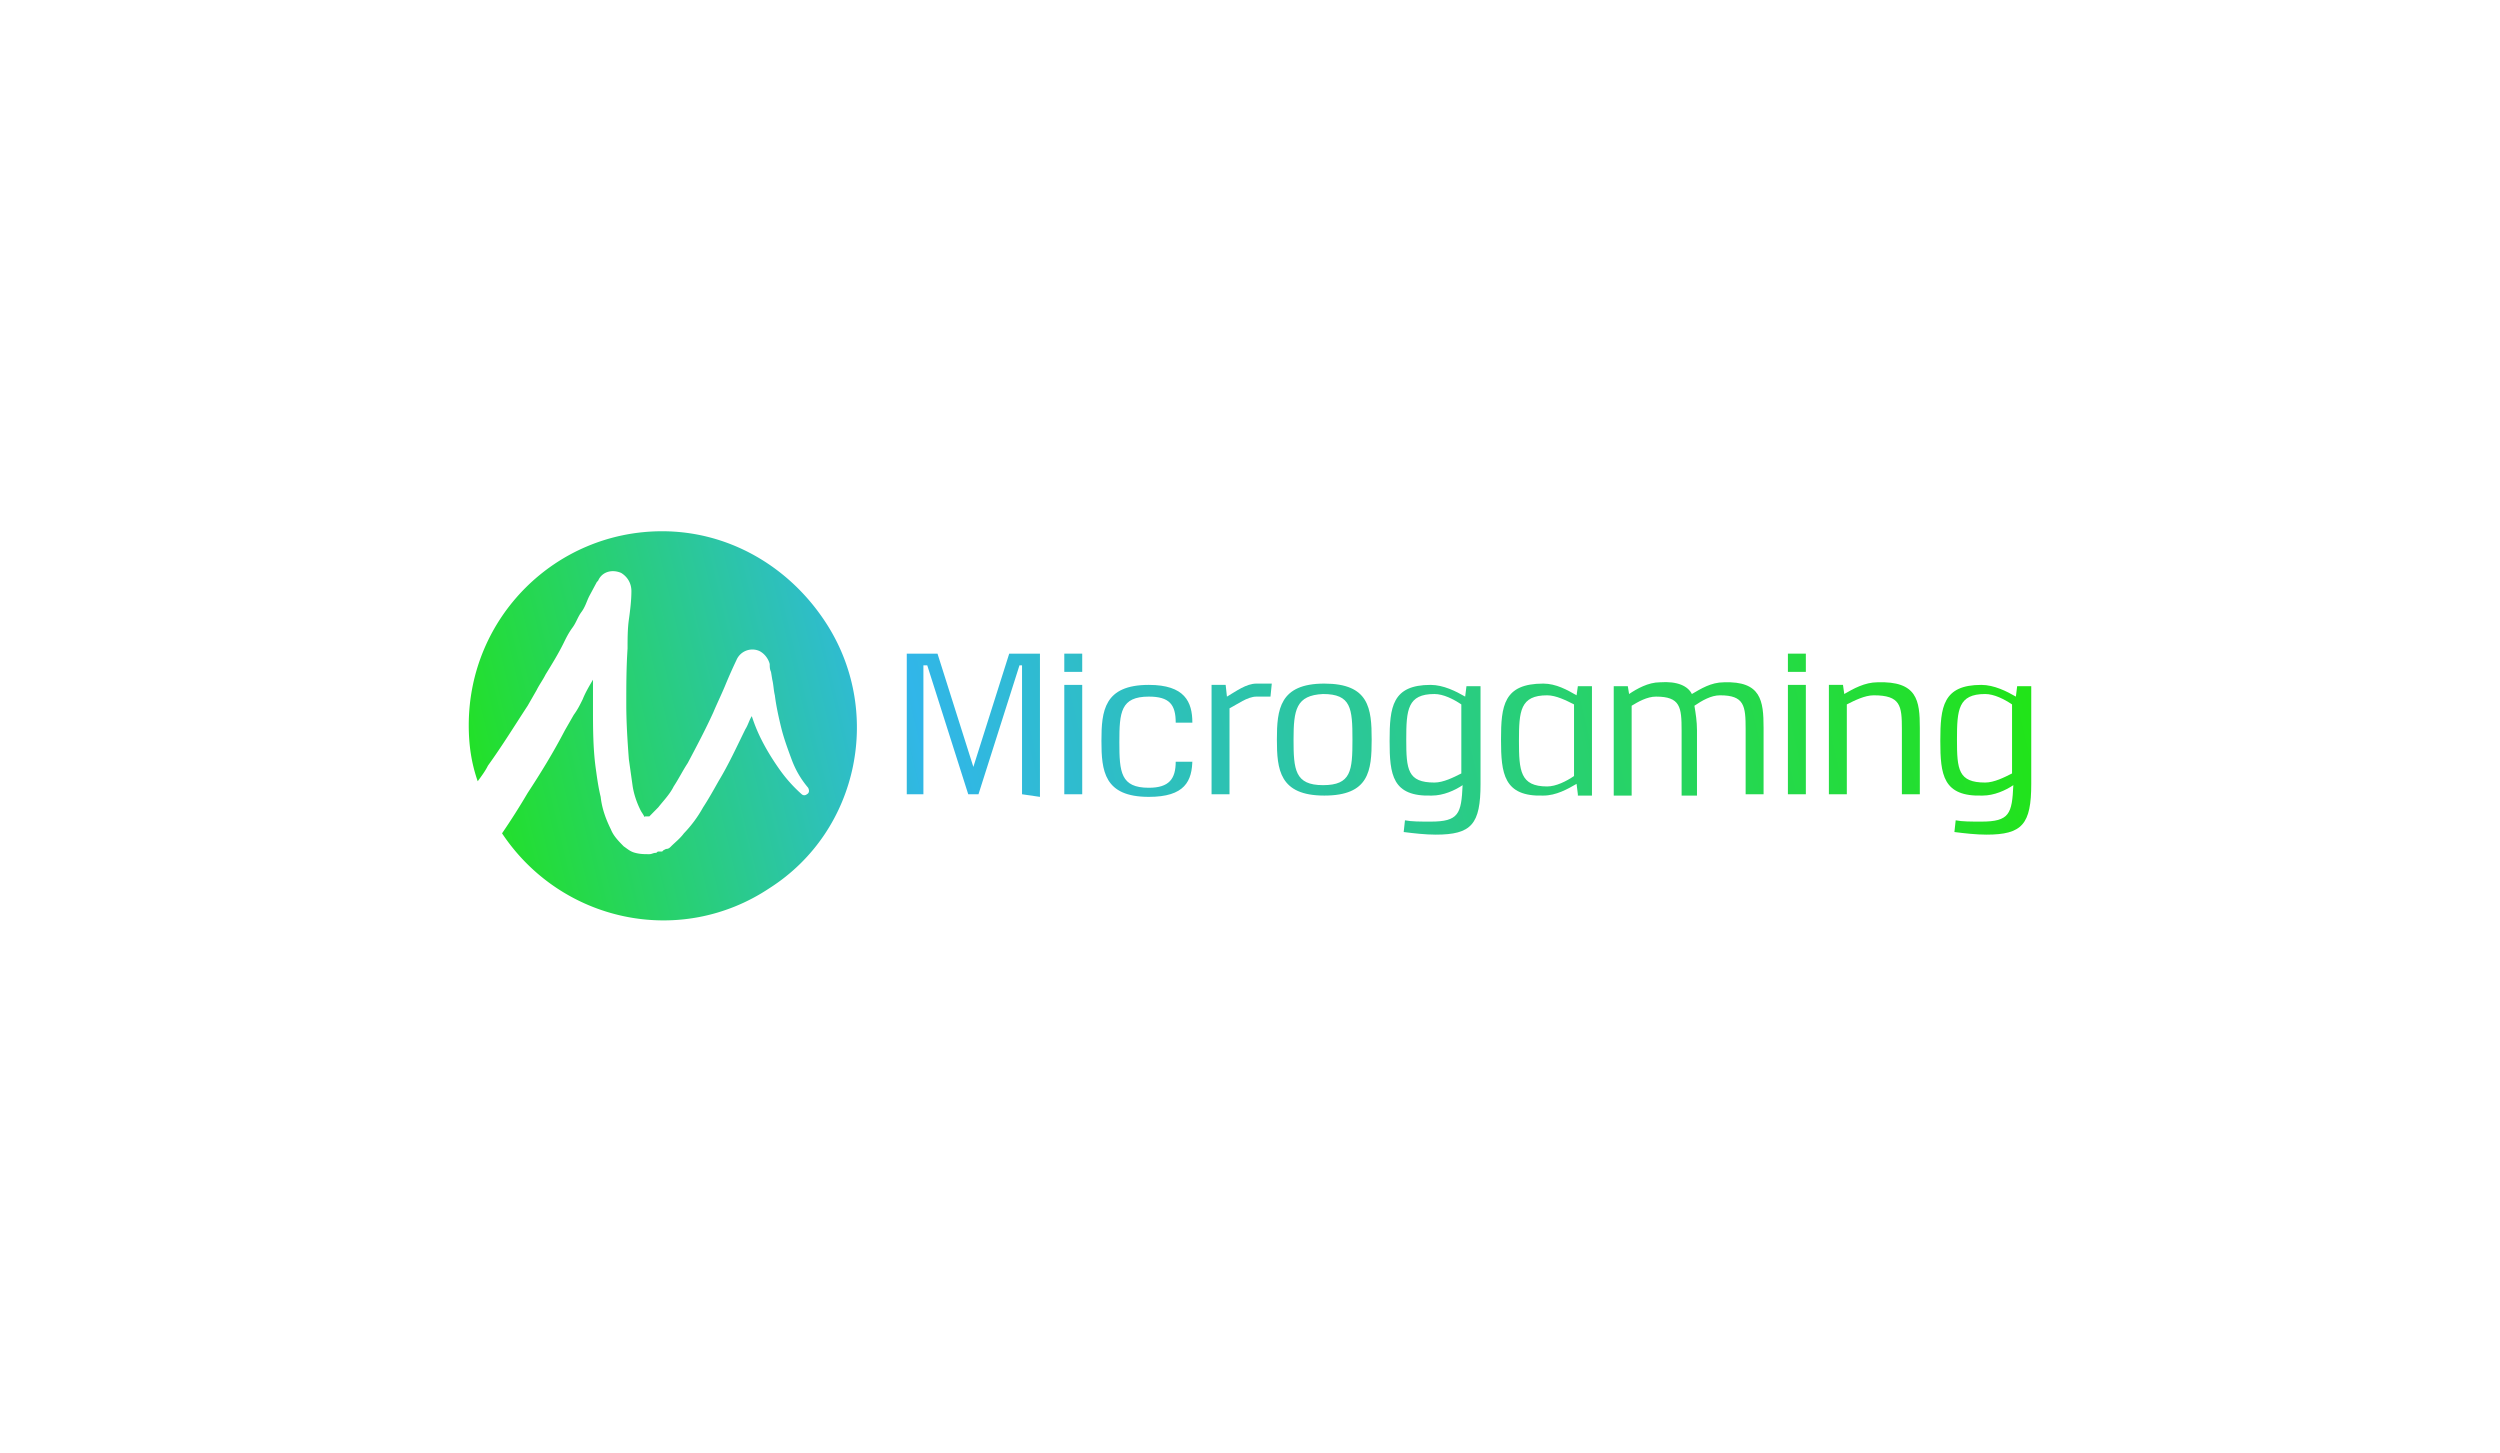 <svg xmlns="http://www.w3.org/2000/svg" fill="none" viewBox="0 0 160 93">
  <g clip-path="url(#clip0)">
    <path fill="url(#paint0_linear)" d="M42.377 34C35.574 34 30 39.5 30 46.417c0 1.25.164 2.416.574 3.583.246-.333.492-.667.655-1 .902-1.25 1.722-2.583 2.541-3.833l.574-1c.164-.334.41-.667.574-1 .41-.667.82-1.334 1.148-2 .163-.334.327-.667.573-1 .246-.334.328-.667.574-1 .246-.334.328-.667.492-1l.492-.917.082-.083c.246-.584.901-.75 1.475-.5.41.25.656.666.656 1.166 0 .584-.082 1.25-.164 1.834-.082.583-.082 1.25-.082 1.833-.082 1.25-.082 2.417-.082 3.583 0 1.167.082 2.417.164 3.5l.246 1.75c.082.5.246 1 .492 1.5.082.167.163.25.245.417.083.083 0 0 .083 0h.245l.082-.083.492-.5c.328-.417.738-.834.984-1.334.328-.5.573-1 .901-1.5.574-1.083 1.148-2.166 1.64-3.25.246-.583.492-1.083.737-1.666a32.78 32.78 0 01.738-1.667 1.105 1.105 0 011.476-.583c.327.166.573.5.655.833 0 .167 0 .333.082.5l.082.5c.082.333.082.667.164 1 .082.667.246 1.417.41 2.083.164.667.41 1.334.656 2 .246.667.574 1.25 1.065 1.834.082.166.082.333-.082.416a.246.246 0 01-.328 0 9.308 9.308 0 01-1.475-1.666c-.41-.584-.82-1.25-1.148-1.917-.245-.5-.41-.917-.573-1.417-.164.25-.246.584-.41.834-.574 1.166-1.066 2.25-1.721 3.333-.328.583-.656 1.167-.984 1.667a7.917 7.917 0 01-1.23 1.666c-.245.334-.573.584-.82.834-.081.083-.163.166-.327.166l-.164.084-.082.083h-.246c-.082 0-.082.083-.164.083-.164 0-.246.084-.41.084-.328 0-.573 0-.901-.084-.328-.083-.492-.25-.738-.416-.328-.334-.656-.667-.82-1.084-.328-.666-.573-1.333-.655-2.083-.164-.667-.246-1.333-.328-1.917-.164-1.25-.164-2.583-.164-3.75V43.5c-.246.417-.492.833-.656 1.25-.164.333-.328.667-.574 1l-.573 1c-.738 1.417-1.558 2.75-2.378 4a45.077 45.077 0 01-1.639 2.583c3.77 5.667 11.394 7.334 17.131 3.5C55 53.167 56.557 45.417 52.787 39.75 50.41 36.167 46.557 34 42.377 34z"/>
    <path fill="url(#paint1_linear)" d="M65.41 50.833v-8.25h-.164l-2.623 8.25h-.656l-2.623-8.25h-.246v8.25h-1.065v-9H60l2.295 7.25 2.295-7.25h1.967V51l-1.147-.167z"/>
    <path fill="url(#paint2_linear)" d="M68.115 43v-1.167h1.147V43h-1.147zm0 7.833v-7h1.147v7h-1.147z"/>
    <path fill="url(#paint3_linear)" d="M76.311 48.583C76.311 50 75.82 51 73.524 51c-2.868 0-3.032-1.667-3.032-3.583 0-1.917.164-3.584 3.032-3.584 2.296 0 2.787 1.084 2.787 2.417h-1.065c0-1.167-.41-1.667-1.721-1.667-1.804 0-1.886 1-1.886 2.917 0 1.917.082 2.917 1.886 2.917 1.311 0 1.72-.584 1.72-1.667h1.066v-.167z"/>
    <path fill="url(#paint4_linear)" d="M78.525 44.583c.573-.333 1.23-.833 1.885-.833h.984l-.083.833h-.901c-.574 0-1.23.5-1.721.75v5.5H77.54v-7h.902l.082.75z"/>
    <path fill="url(#paint5_linear)" d="M87.787 47.333c0 2-.164 3.584-3.033 3.584-2.869 0-3.033-1.667-3.033-3.584 0-1.916.164-3.583 3.033-3.583 2.869 0 3.033 1.583 3.033 3.583zm-5 0c0 1.917.082 2.917 1.885 2.917s1.885-.917 1.885-2.917c0-2-.082-2.916-1.885-2.916-1.721.083-1.885 1-1.885 2.916z"/>
    <path fill="url(#paint6_linear)" d="M89.918 52.5c.41.083.984.083 1.64.083 1.803 0 1.967-.5 2.049-2.333-.492.333-1.23.667-1.968.667-2.54.083-2.704-1.334-2.704-3.5 0-2.167.163-3.584 2.623-3.584.82 0 1.639.417 2.213.75l.082-.666h.901v6.25c0 2.583-.574 3.25-2.869 3.25-.655 0-1.393-.084-2.049-.167l.082-.75zm3.607-7.417c-.492-.333-1.148-.666-1.722-.666-1.72 0-1.803 1-1.803 2.916 0 1.917.082 2.75 1.803 2.75.574 0 1.23-.333 1.722-.583v-4.417z"/>
    <path fill="url(#paint7_linear)" d="M100.983 50.833l-.082-.666c-.573.333-1.311.75-2.13.75-2.542.083-2.706-1.417-2.706-3.584 0-2.166.164-3.583 2.705-3.583.82 0 1.558.417 2.131.75l.082-.583h.902v7h-.902v-.084zm-.245-5.75c-.492-.25-1.148-.583-1.722-.583-1.721 0-1.803 1-1.803 2.917 0 1.916.082 2.916 1.803 2.916.574 0 1.23-.333 1.722-.666v-4.584z"/>
    <path fill="url(#paint8_linear)" d="M104.262 44.417c.492-.334 1.23-.75 1.968-.75 1.147-.084 1.803.25 2.049.75.574-.334 1.229-.75 2.049-.75 2.377-.084 2.541 1.166 2.541 2.916v4.25h-1.148v-4.166c0-1.5-.082-2.167-1.639-2.167-.574 0-1.147.333-1.639.667.082.5.164 1 .164 1.583v4.167h-.984V46.75c0-1.5-.082-2.167-1.639-2.167-.574 0-1.148.334-1.558.584v5.75h-1.147v-7h.901l.082.5z"/>
    <path fill="url(#paint9_linear)" d="M114.426 43v-1.167h1.148V43h-1.148zm0 7.833v-7h1.148v7h-1.148z"/>
    <path fill="url(#paint10_linear)" d="M118.033 44.416c.573-.333 1.311-.75 2.131-.75 2.541-.083 2.705 1.167 2.705 2.917v4.25h-1.148v-4.166c0-1.5-.082-2.167-1.803-2.167-.574 0-1.23.333-1.721.583v5.75h-1.148v-7h.902l.082.584z"/>
    <path fill="url(#paint11_linear)" d="M125.164 52.5c.41.083.984.083 1.639.083 1.804 0 1.968-.5 2.05-2.333-.492.333-1.23.667-1.968.667-2.541.083-2.705-1.334-2.705-3.5 0-2.167.164-3.584 2.623-3.584.82 0 1.64.417 2.213.75l.082-.666H130v6.25c0 2.583-.574 3.25-2.869 3.25-.656 0-1.393-.084-2.049-.167l.082-.75zm3.607-7.417c-.492-.333-1.148-.666-1.722-.666-1.721 0-1.803 1-1.803 2.916 0 1.917.082 2.75 1.803 2.75.574 0 1.23-.333 1.722-.583v-4.417z"/>
  </g>
  <defs>
    <linearGradient id="paint0_linear" x1="28.123" x2="127.914" y1="50" y2="26.354" gradientUnits="userSpaceOnUse">
      <stop stop-color="#21E418"/>
      <stop offset=".3" stop-color="#31B6E9"/>
      <stop offset=".976" stop-color="#21E418"/>
    </linearGradient>
    <linearGradient id="paint1_linear" x1="29.278" x2="128.836" y1="54.464" y2="30.873" gradientUnits="userSpaceOnUse">
      <stop stop-color="#21E418"/>
      <stop offset=".3" stop-color="#31B6E9"/>
      <stop offset=".976" stop-color="#21E418"/>
    </linearGradient>
    <linearGradient id="paint2_linear" x1="29.908" x2="128.777" y1="55.833" y2="32.405" gradientUnits="userSpaceOnUse">
      <stop stop-color="#21E418"/>
      <stop offset=".3" stop-color="#31B6E9"/>
      <stop offset=".976" stop-color="#21E418"/>
    </linearGradient>
    <linearGradient id="paint3_linear" x1="30.1" x2="129.751" y1="57.96" y2="34.347" gradientUnits="userSpaceOnUse">
      <stop stop-color="#21E418"/>
      <stop offset=".3" stop-color="#31B6E9"/>
      <stop offset=".976" stop-color="#21E418"/>
    </linearGradient>
    <linearGradient id="paint4_linear" x1="30.496" x2="129.898" y1="59.025" y2="35.471" gradientUnits="userSpaceOnUse">
      <stop stop-color="#21E418"/>
      <stop offset=".3" stop-color="#31B6E9"/>
      <stop offset=".976" stop-color="#21E418"/>
    </linearGradient>
    <linearGradient id="paint5_linear" x1="30.733" x2="130.403" y1="60.571" y2="36.953" gradientUnits="userSpaceOnUse">
      <stop stop-color="#21E418"/>
      <stop offset=".3" stop-color="#31B6E9"/>
      <stop offset=".976" stop-color="#21E418"/>
    </linearGradient>
    <linearGradient id="paint6_linear" x1="31.597" x2="130.986" y1="63.365" y2="39.814" gradientUnits="userSpaceOnUse">
      <stop stop-color="#21E418"/>
      <stop offset=".3" stop-color="#31B6E9"/>
      <stop offset=".976" stop-color="#21E418"/>
    </linearGradient>
    <linearGradient id="paint7_linear" x1="31.646" x2="131.227" y1="64.042" y2="40.445" gradientUnits="userSpaceOnUse">
      <stop stop-color="#21E418"/>
      <stop offset=".3" stop-color="#31B6E9"/>
      <stop offset=".976" stop-color="#21E418"/>
    </linearGradient>
    <linearGradient id="paint8_linear" x1="32.074" x2="131.747" y1="66.032" y2="42.413" gradientUnits="userSpaceOnUse">
      <stop stop-color="#21E418"/>
      <stop offset=".3" stop-color="#31B6E9"/>
      <stop offset=".976" stop-color="#21E418"/>
    </linearGradient>
    <linearGradient id="paint9_linear" x1="32.889" x2="131.758" y1="66.457" y2="43.029" gradientUnits="userSpaceOnUse">
      <stop stop-color="#21E418"/>
      <stop offset=".3" stop-color="#31B6E9"/>
      <stop offset=".976" stop-color="#21E418"/>
    </linearGradient>
    <linearGradient id="paint10_linear" x1="32.825" x2="132.398" y1="68.715" y2="45.119" gradientUnits="userSpaceOnUse">
      <stop stop-color="#21E418"/>
      <stop offset=".3" stop-color="#31B6E9"/>
      <stop offset=".976" stop-color="#21E418"/>
    </linearGradient>
    <linearGradient id="paint11_linear" x1="33.689" x2="133.077" y1="71.478" y2="47.927" gradientUnits="userSpaceOnUse">
      <stop stop-color="#21E418"/>
      <stop offset=".3" stop-color="#31B6E9"/>
      <stop offset=".976" stop-color="#21E418"/>
    </linearGradient>
    <clipPath id="clip0">
      <path fill="#fff" d="M0 0h100v25H0z" transform="translate(30 34)"/>
    </clipPath>
  </defs>
</svg>
